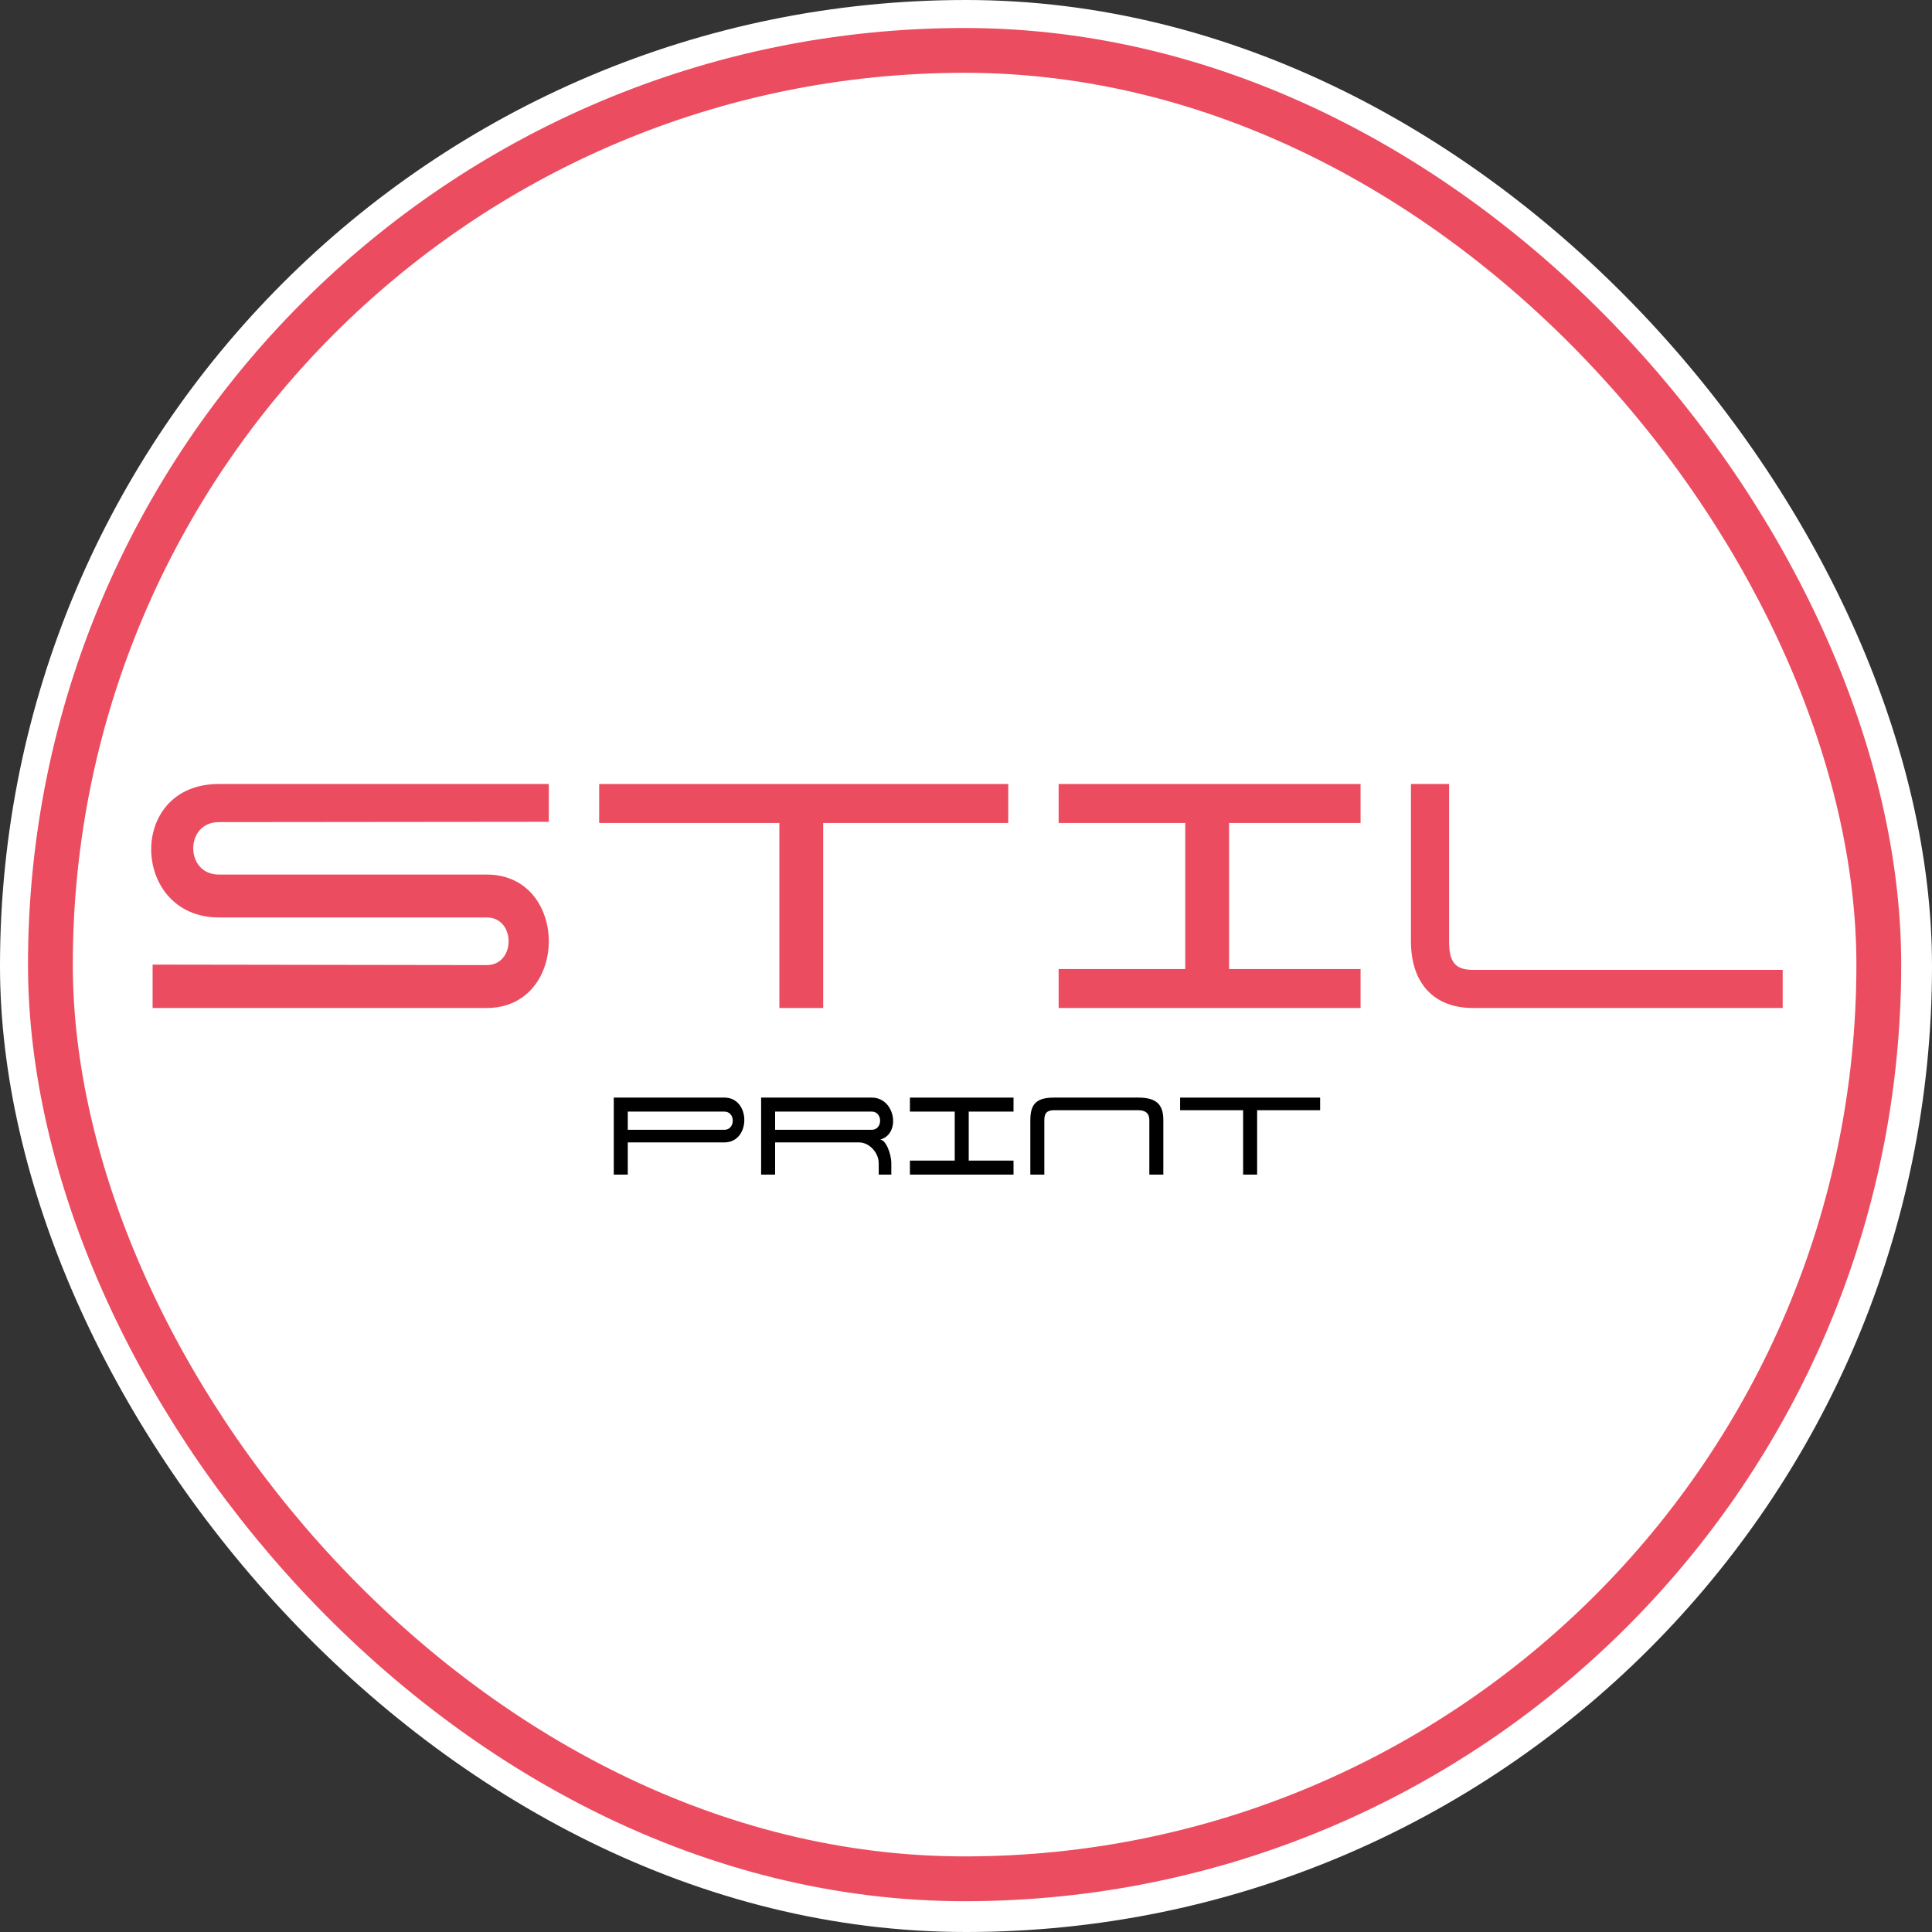 <svg width="157" height="157" viewBox="0 0 157 157" fill="none" xmlns="http://www.w3.org/2000/svg">
<rect x="0" y="0" width="157" height="157" fill="#333333" stroke="none"/>
<rect width="157" height="157" rx="78.5" fill="white"/>
<rect x="4.096" y="4.096" width="148.581" height="148.581" rx="74.291" stroke="#EB4C60" stroke-width="3.641"/>
<path d="M44.597 66.782V64.165V63.71H17.78C10.259 63.71 10.656 74.555 17.78 74.555H39.551C41.926 74.555 41.925 78.427 39.551 78.427C37.176 78.427 12.401 78.386 12.401 78.386L12.401 81.913H39.551C46.279 81.913 46.279 71.069 39.551 71.069H17.78C15.01 71.069 15.009 66.809 17.78 66.809C20.551 66.809 44.597 66.782 44.597 66.782Z" fill="#EB4C60"/>
<path d="M48.692 66.876V63.71H81.933V66.876H66.895V81.913H63.334V66.876H48.692Z" fill="#EB4C60"/>
<path d="M86.028 66.876V63.71H110.563V66.876H99.878V78.747H110.563V81.913H86.028V78.747H96.317V66.876H86.028Z" fill="#EB4C60"/>
<path d="M117.757 63.71H114.658V76.491C114.658 79.977 116.595 81.913 119.693 81.913H144.867V78.815H119.693C118.144 78.815 117.757 78.04 117.757 76.491V63.71Z" fill="#EB4C60"/>
<path fill-rule="evenodd" clip-rule="evenodd" d="M49.877 95.451L51.015 95.451V92.835C51.015 92.835 56.703 92.835 58.865 92.835C61.026 92.835 61.026 89.194 58.865 89.194H49.877V95.451ZM51.015 91.811V90.332H58.865C59.775 90.332 59.775 91.811 58.865 91.811H51.015Z" fill="black"/>
<path fill-rule="evenodd" clip-rule="evenodd" d="M61.851 89.194V95.451H62.988V92.835H69.814C70.611 92.835 71.407 93.631 71.407 94.541C71.407 95.451 71.407 95.451 71.407 95.451H72.431V94.541C72.431 93.745 71.976 92.607 71.521 92.607L71.066 92.721C71.521 92.607 71.066 92.721 71.521 92.607C73.227 92.152 72.772 89.194 70.838 89.194L61.851 89.194ZM62.988 90.332V91.811H70.838C71.749 91.811 71.748 90.332 70.838 90.332H62.988Z" fill="black"/>
<path d="M73.943 90.332V89.194H82.362V90.332H78.722V94.314H82.362V95.451H73.943V94.314H77.584V90.332H73.943Z" fill="black"/>
<path d="M84.865 91.014V95.451H83.728V91.014C83.728 89.649 84.296 89.194 85.662 89.194H92.488C93.853 89.194 94.535 89.649 94.535 91.014V95.451H93.398V91.014C93.398 90.445 93.056 90.218 92.488 90.218H85.662C85.093 90.218 84.865 90.445 84.865 91.014Z" fill="black"/>
<path d="M95.9 90.218V89.194H107.277V90.218H102.158V95.451H101.02V90.218H95.9Z" fill="black"/>
</svg>
